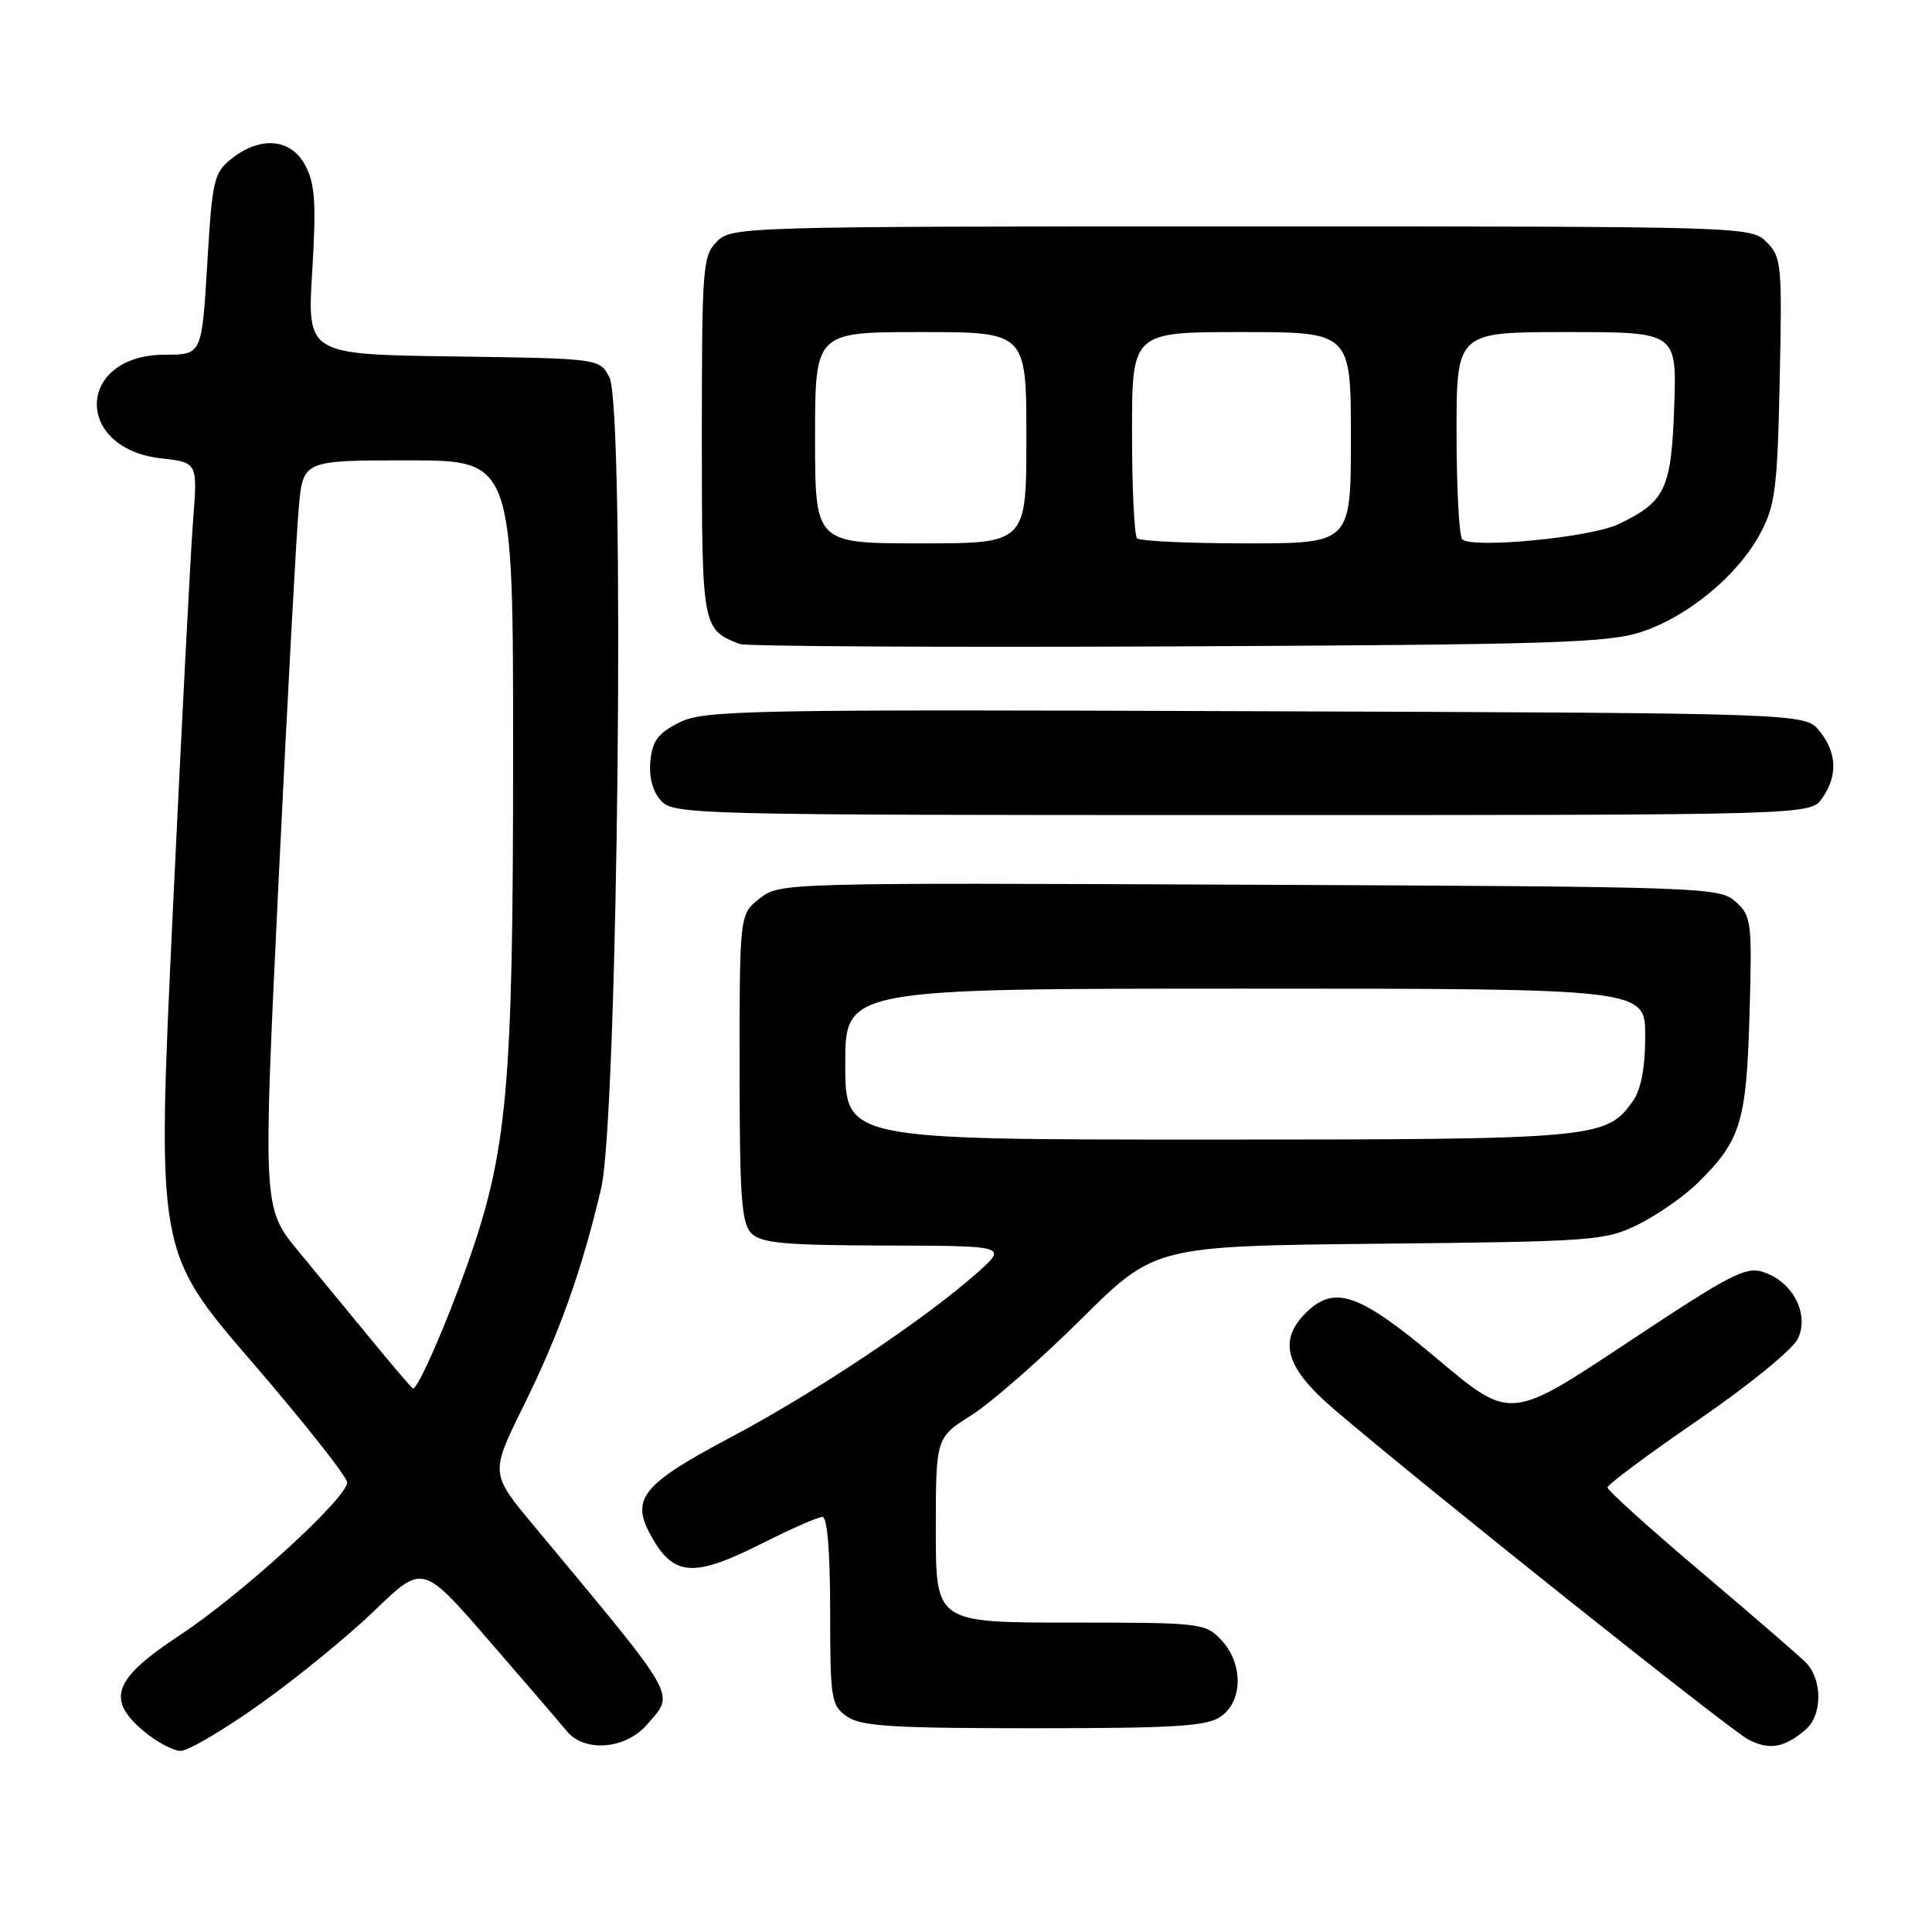 <?xml version="1.0" encoding="UTF-8" standalone="no"?>
<!DOCTYPE svg PUBLIC "-//W3C//DTD SVG 1.1//EN" "http://www.w3.org/Graphics/SVG/1.1/DTD/svg11.dtd" >
<svg xmlns="http://www.w3.org/2000/svg" xmlns:xlink="http://www.w3.org/1999/xlink" version="1.1" viewBox="0 0 256 256">
 <g >
 <path fill="currentColor"
d=" M 34.53 225.75 C 39.37 222.31 46.18 216.74 49.67 213.37 C 56.01 207.25 56.01 207.25 64.75 217.34 C 69.56 222.88 74.21 228.30 75.09 229.37 C 77.44 232.25 82.91 231.80 85.75 228.50 C 89.43 224.23 90.17 225.52 70.73 202.16 C 64.96 195.23 64.96 195.23 69.34 186.36 C 74.10 176.73 77.09 168.37 79.65 157.49 C 81.89 147.96 82.85 54.02 80.75 50.00 C 79.44 47.50 79.44 47.50 60.07 47.23 C 40.70 46.96 40.70 46.96 41.37 35.96 C 41.91 27.05 41.75 24.41 40.49 21.99 C 38.62 18.37 34.59 17.96 30.72 21.00 C 28.33 22.88 28.13 23.75 27.46 35.00 C 26.74 47.00 26.74 47.00 21.87 47.00 C 10.13 47.00 9.68 59.42 21.38 60.74 C 26.18 61.28 26.18 61.28 25.59 68.89 C 25.26 73.08 24.04 96.60 22.88 121.16 C 20.77 165.83 20.77 165.83 33.39 180.47 C 40.32 188.52 46.00 195.70 46.00 196.43 C 46.00 198.49 31.96 211.31 23.84 216.66 C 15.03 222.47 14.02 225.15 19.02 229.37 C 20.74 230.81 22.96 232.00 23.95 232.00 C 24.94 232.00 29.70 229.19 34.53 225.75 Z  M 239.25 229.19 C 241.51 227.26 241.50 222.49 239.24 220.25 C 238.27 219.29 231.97 213.84 225.24 208.15 C 218.51 202.45 213.00 197.48 213.00 197.10 C 213.00 196.72 218.43 192.68 225.06 188.13 C 231.88 183.44 237.61 178.76 238.26 177.33 C 239.73 174.09 237.60 169.93 233.77 168.59 C 231.37 167.74 229.50 168.71 215.61 177.92 C 200.13 188.20 200.13 188.20 190.50 180.10 C 180.07 171.33 176.81 170.19 173.00 174.00 C 169.31 177.69 170.36 181.25 176.75 186.72 C 188.76 196.98 229.20 229.22 231.67 230.50 C 234.43 231.94 236.46 231.59 239.25 229.19 Z  M 161.78 227.44 C 164.71 225.39 164.74 220.41 161.83 217.31 C 159.71 215.06 159.17 215.00 141.83 215.00 C 124.00 215.00 124.00 215.00 124.00 202.75 C 124.00 190.50 124.00 190.50 128.72 187.52 C 131.31 185.88 137.84 180.17 143.22 174.83 C 153.02 165.11 153.02 165.11 182.76 164.80 C 211.24 164.51 212.69 164.40 217.05 162.26 C 219.56 161.02 223.08 158.57 224.88 156.82 C 230.66 151.16 231.41 148.75 231.82 134.49 C 232.17 122.12 232.08 121.38 229.99 119.49 C 227.85 117.56 226.07 117.49 165.56 117.23 C 103.70 116.96 103.31 116.97 100.66 119.05 C 98.00 121.15 98.00 121.15 98.00 141.50 C 98.00 158.67 98.25 162.10 99.57 163.43 C 100.87 164.72 103.99 165.01 117.32 165.04 C 133.50 165.08 133.50 165.08 129.50 168.64 C 122.59 174.79 107.92 184.58 96.75 190.49 C 85.30 196.55 83.62 198.54 86.08 203.16 C 89.15 208.92 91.75 209.16 101.00 204.50 C 104.82 202.57 108.41 201.00 108.98 201.00 C 109.62 201.00 110.00 205.61 110.00 213.44 C 110.00 225.17 110.13 225.98 112.22 227.44 C 114.07 228.74 118.20 229.00 137.00 229.00 C 155.80 229.00 159.93 228.74 161.78 227.44 Z  M 241.44 105.78 C 243.53 102.80 243.41 99.72 241.09 96.86 C 239.18 94.50 239.18 94.50 166.34 94.24 C 98.46 93.99 93.26 94.10 90.00 95.74 C 87.20 97.15 86.44 98.17 86.18 100.84 C 85.98 102.98 86.48 104.88 87.58 106.09 C 89.25 107.94 91.81 108.00 164.60 108.00 C 239.89 108.00 239.89 108.00 241.44 105.78 Z  M 217.54 83.72 C 223.72 81.67 230.33 76.18 233.27 70.64 C 235.23 66.97 235.52 64.68 235.82 50.33 C 236.15 35.04 236.06 34.06 234.08 32.08 C 232.01 30.01 231.58 30.00 164.50 30.00 C 98.33 30.00 96.96 30.04 95.00 32.00 C 93.11 33.89 93.00 35.33 93.00 57.85 C 93.00 83.22 93.03 83.38 98.00 85.33 C 98.83 85.65 124.92 85.79 156.00 85.65 C 205.70 85.42 213.11 85.19 217.54 83.72 Z  M 49.38 177.74 C 46.56 174.31 42.13 168.93 39.54 165.79 C 34.82 160.07 34.82 160.07 36.91 116.79 C 38.07 92.98 39.27 70.69 39.59 67.25 C 40.16 61.00 40.16 61.00 54.08 61.00 C 68.00 61.00 68.00 61.00 67.99 100.25 C 67.99 144.15 67.24 152.50 61.95 167.50 C 59.15 175.43 55.39 184.03 54.73 183.99 C 54.60 183.98 52.20 181.17 49.38 177.74 Z  M 112.00 141.00 C 112.00 131.00 112.00 131.00 165.00 131.00 C 218.00 131.00 218.00 131.00 218.00 137.28 C 218.00 141.46 217.46 144.33 216.37 145.88 C 212.87 150.88 211.60 151.00 160.03 151.00 C 112.00 151.00 112.00 151.00 112.00 141.00 Z  M 108.00 58.00 C 108.00 44.00 108.00 44.00 122.00 44.00 C 136.00 44.00 136.00 44.00 136.00 58.00 C 136.00 72.00 136.00 72.00 122.00 72.00 C 108.00 72.00 108.00 72.00 108.00 58.00 Z  M 150.67 71.33 C 150.30 70.97 150.00 64.67 150.00 57.33 C 150.00 44.00 150.00 44.00 164.50 44.00 C 179.00 44.00 179.00 44.00 179.00 58.00 C 179.00 72.00 179.00 72.00 165.17 72.00 C 157.56 72.00 151.03 71.70 150.67 71.33 Z  M 193.75 71.45 C 193.34 71.02 193.00 64.67 193.00 57.33 C 193.00 44.00 193.00 44.00 207.59 44.00 C 222.19 44.00 222.19 44.00 221.84 53.90 C 221.46 64.84 220.67 66.51 214.40 69.48 C 210.72 71.23 194.98 72.73 193.75 71.45 Z "/>
</g>
</svg>